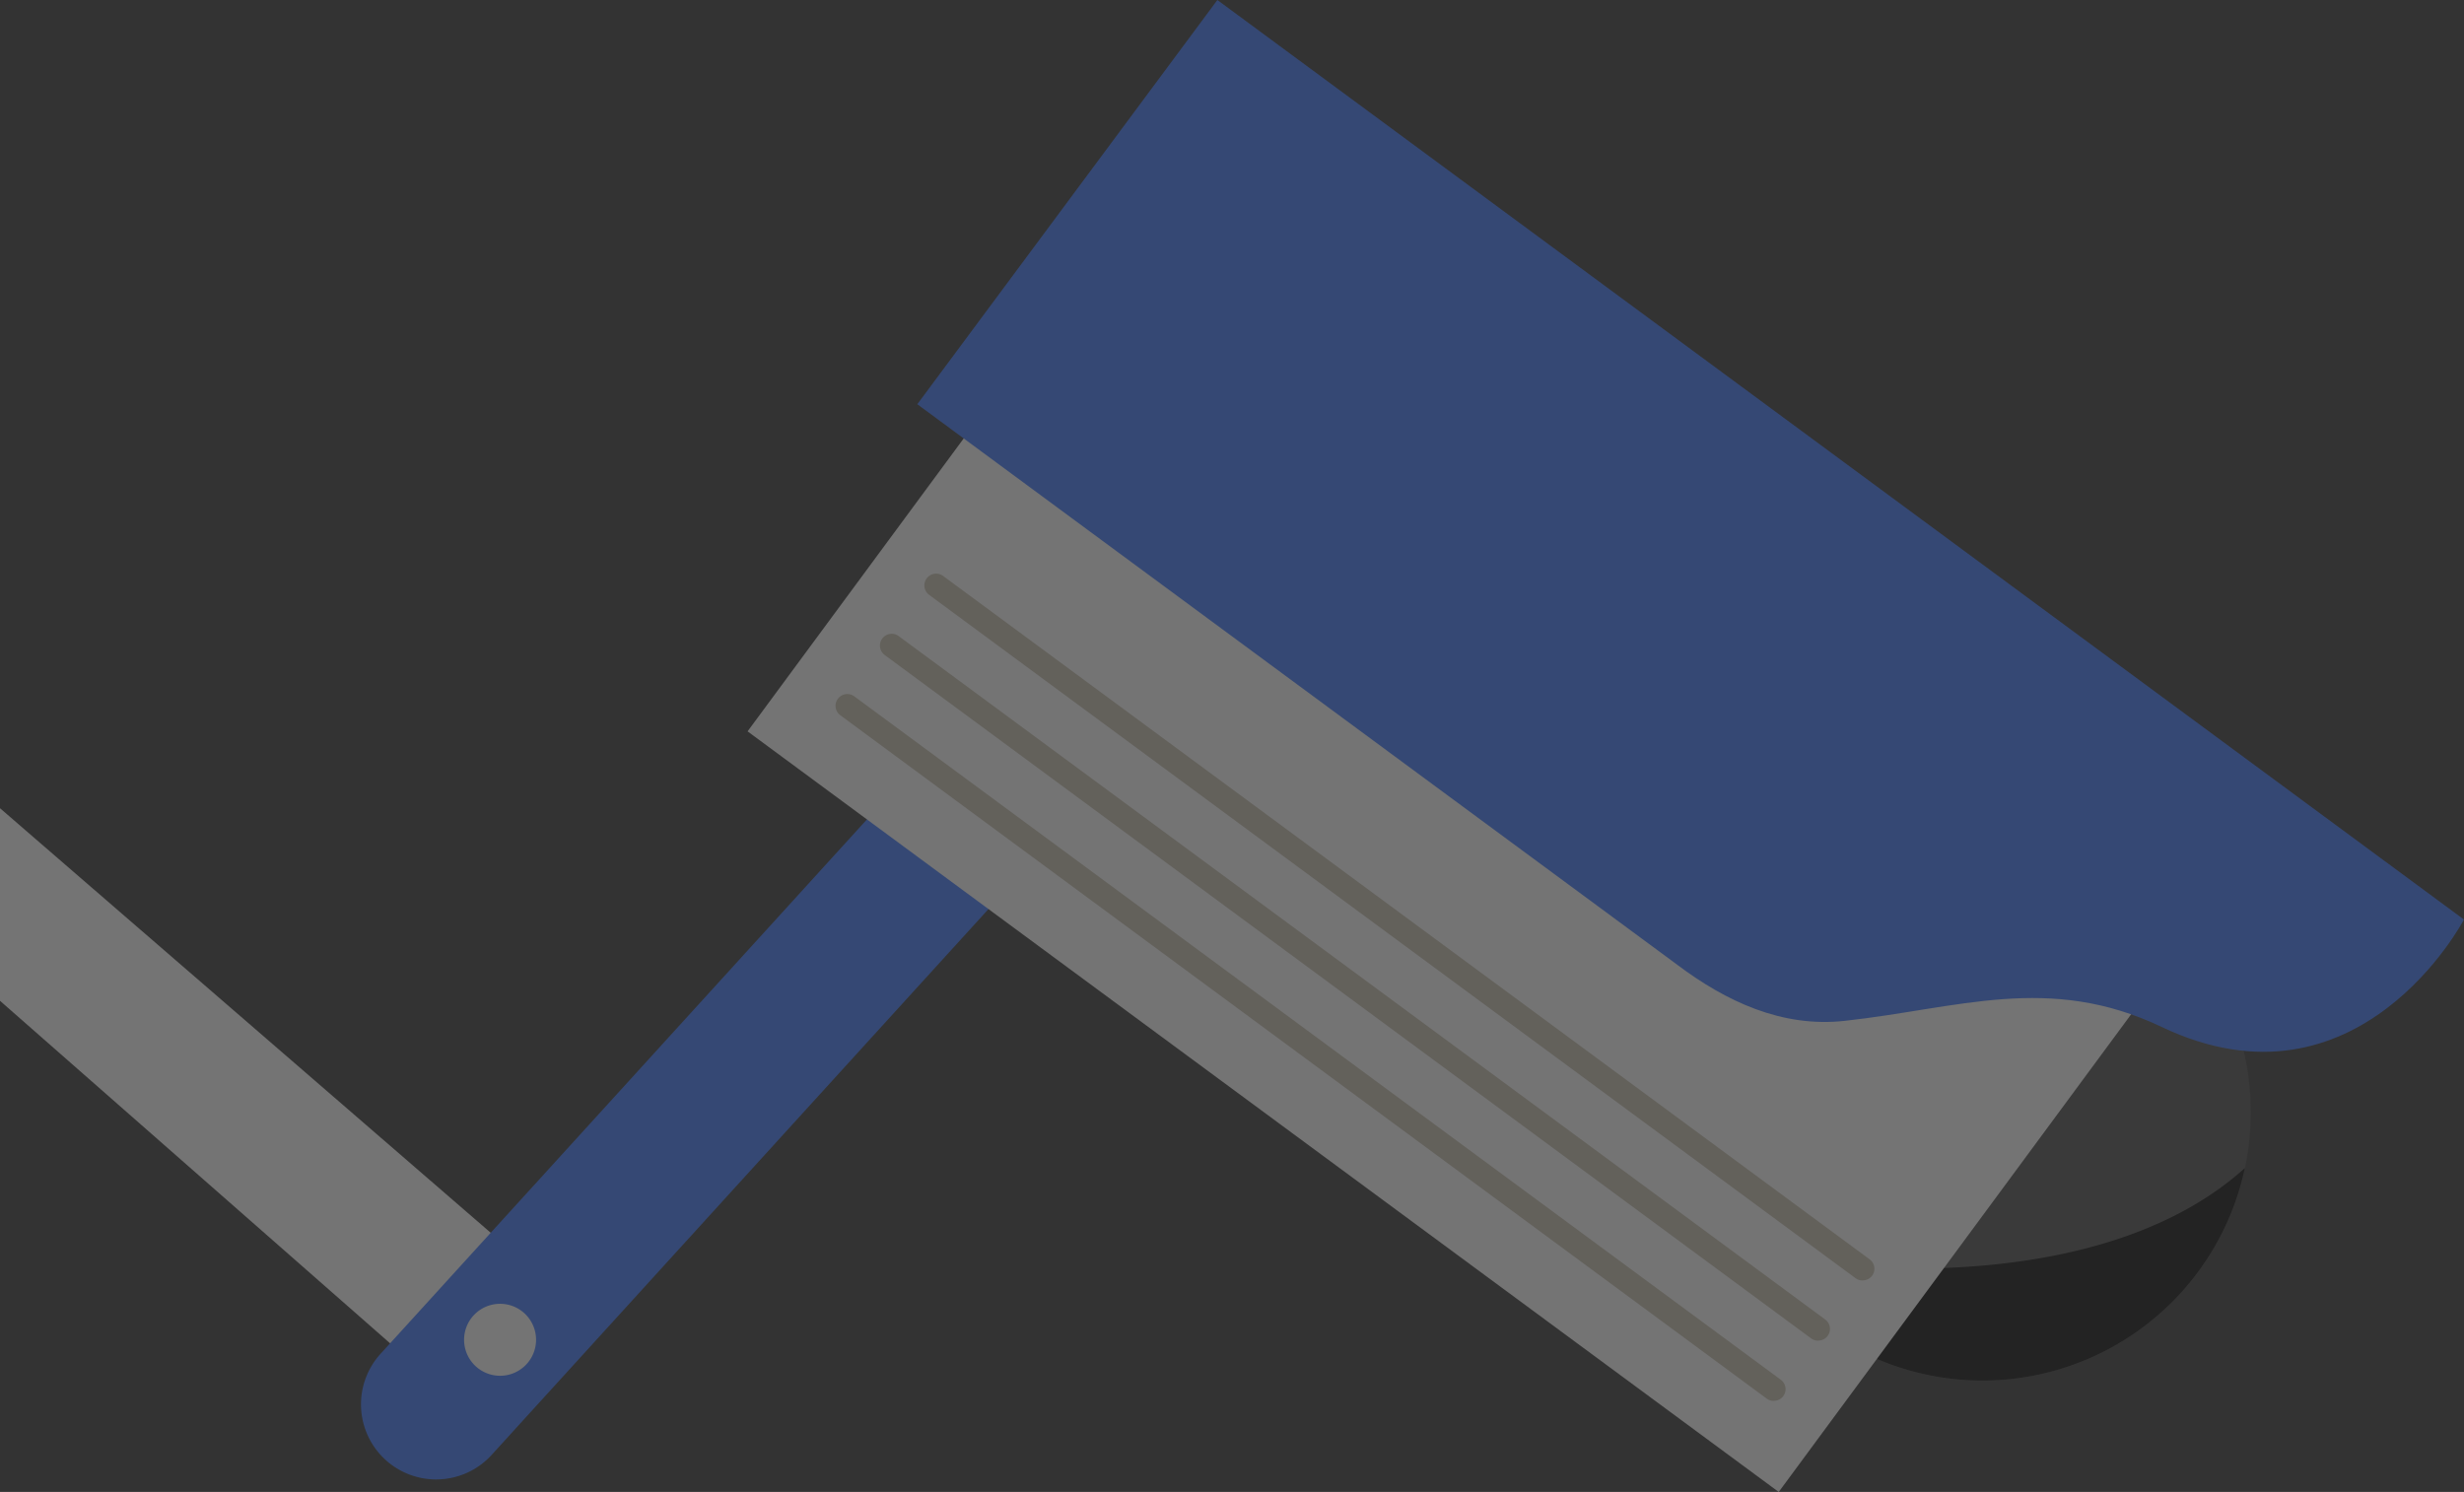 <svg xmlns="http://www.w3.org/2000/svg" xmlns:xlink="http://www.w3.org/1999/xlink" width="169" height="102.343" viewBox="0 0 169 102.343">
  <rect x="0" y="0" width="169" height="102.343" fill="#333333" stroke="none"/>
  <defs>
    <clipPath id="clip-path">
      <rect id="사각형_41" data-name="사각형 41" width="169" height="102.343" fill="none"/>
    </clipPath>
  </defs>
  <g id="그룹_40" data-name="그룹 40" transform="translate(525 27)" opacity="0.32">
    <g id="그룹_38" data-name="그룹 38" transform="translate(-525 -27)" clip-path="url(#clip-path)">
      <path id="패스_80" data-name="패스 80" d="M400.751,191.7a18.4,18.4,0,1,1-23.724-10.69,18.4,18.4,0,0,1,23.724,10.69" transform="translate(-247.57 -121.917)" fill="#494949"/>
      <path id="패스_81" data-name="패스 81" d="M374.161,254.948a18.4,18.4,0,0,0,33.494-6.094c-7.852,7.072-21.449,7.864-33.494,6.094" transform="translate(-253.687 -168.727)"/>
      <path id="패스_82" data-name="패스 82" d="M0,172.641l39.093,33.827-6.8,7.742L0,185.853" transform="translate(0 -117.2)" fill="#fff"/>
      <path id="패스_83" data-name="패스 83" d="M82.05,209.131a5.152,5.152,0,0,1-3.809-8.62l36.458-40.06a5.152,5.152,0,0,1,7.621,6.935l-36.459,40.06a5.139,5.139,0,0,1-3.811,1.684" transform="translate(-52.139 -107.646)" fill="#3a76ff"/>
      <rect id="사각형_40" data-name="사각형 40" width="49.94" height="87.887" transform="translate(51.274 50.169) rotate(-53.583)" fill="#fff"/>
      <path id="패스_84" data-name="패스 84" d="M242.329,196.358a.8.8,0,0,1-.477-.157l-63.537-46.873a.8.8,0,1,1,.956-1.3l63.537,46.872a.8.8,0,0,1-.478,1.453" transform="translate(-120.678 -100.262)" fill="#cac3b1"/>
      <path id="패스_85" data-name="패스 85" d="M251.79,183.532a.8.8,0,0,1-.477-.157L187.775,136.5a.8.8,0,1,1,.956-1.3l63.538,46.872a.8.8,0,0,1-.478,1.453" transform="translate(-127.093 -91.566)" fill="#cac3b1"/>
      <path id="패스_86" data-name="패스 86" d="M261.252,170.706a.8.8,0,0,1-.477-.157l-63.538-46.872a.8.8,0,0,1,.956-1.3l63.538,46.872a.8.8,0,0,1-.478,1.453" transform="translate(-133.508 -82.87)" fill="#cac3b1"/>
      <path id="패스_87" data-name="패스 87" d="M247.532,66.186,195.4,27.728,215.981,0l85.5,63.077s-7.221,13.8-20.744,7.363c-7.719-3.675-13.947-1.261-21.749-.411-4.285.467-8.111-1.331-11.459-3.842" transform="translate(-132.484)" fill="#3a76ff"/>
      <path id="패스_88" data-name="패스 88" d="M103.8,280.237a2.468,2.468,0,1,0-2.468,2.468,2.468,2.468,0,0,0,2.468-2.468" transform="translate(-67.033 -188.332)" fill="#fff"/>
    </g>
  </g>
</svg>
